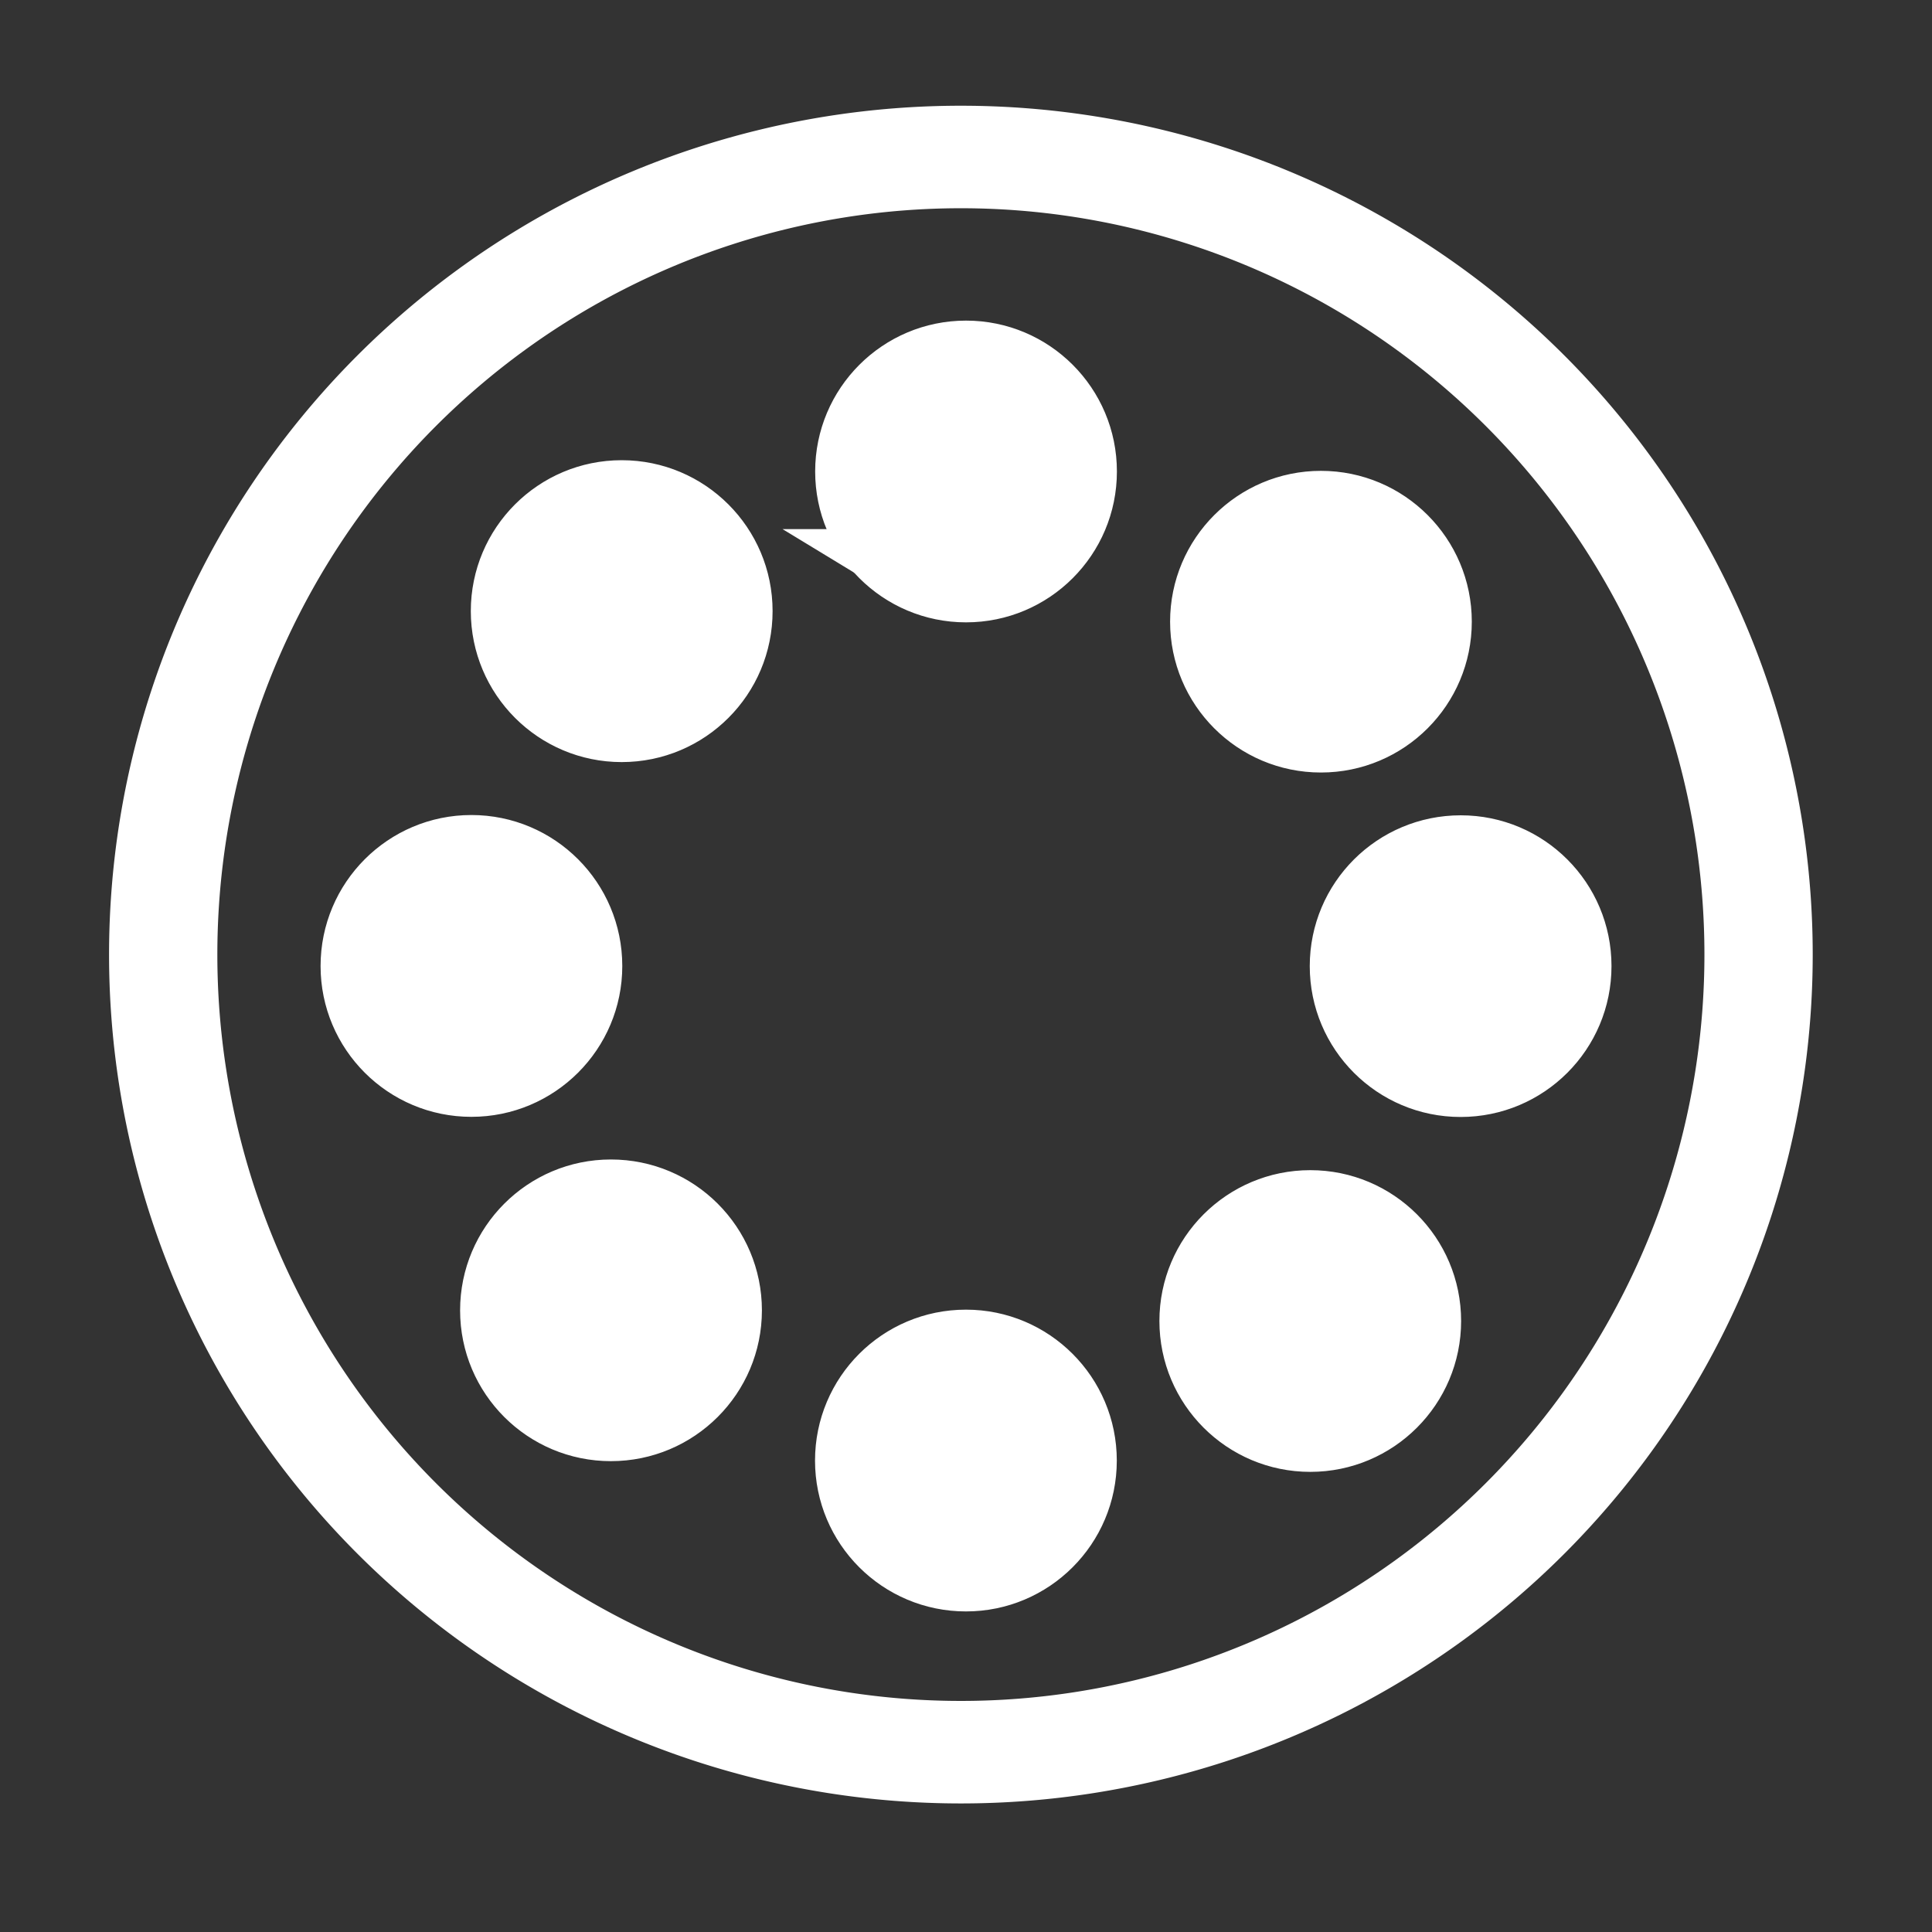 <?xml version="1.0" encoding="UTF-8" standalone="no"?>
<svg xmlns:dc="http://purl.org/dc/elements/1.1/" xmlns:cc="http://creativecommons.org/ns#" xmlns:rdf="http://www.w3.org/1999/02/22-rdf-syntax-ns#" xmlns:svg="http://www.w3.org/2000/svg" xmlns="http://www.w3.org/2000/svg" xmlns:sodipodi="http://sodipodi.sourceforge.net/DTD/sodipodi-0.dtd" xmlns:inkscape="http://www.inkscape.org/namespaces/inkscape" enable-background="new 0 0 55 55" height="55px" version="1.1" viewBox="0 0 55 55" width="55px" x="0px" xml:space="preserve" y="0px" id="svg2" inkscape:version="0.48.4 r9939" sodipodi:docname="view-neighborhood.svg"><rect x="0" y="0" width="55" height="55" fill="#333333" stroke="none"/><defs id="defs8">
	
</defs><sodipodi:namedview pagecolor="#ffffff" bordercolor="#666666" borderopacity="1" objecttolerance="10" gridtolerance="10" guidetolerance="10" inkscape:pageopacity="0" inkscape:pageshadow="2" inkscape:window-width="1600" inkscape:window-height="837" id="namedview6" showgrid="false" inkscape:zoom="4.2909091" inkscape:cx="-12.584746" inkscape:cy="27.5" inkscape:window-x="-8" inkscape:window-y="-8" inkscape:window-maximized="1" inkscape:current-layer="svg2"/><g display="block" id="zoom-neighborhood" style="fill:none;display:block;stroke:#ffffff"><path d="M 27.5,5 C 15.074,5 5,15.074 5,27.5 5,39.927 15.074,50 27.5,50 39.927,50 50,39.927 50,27.5 50,15.074 39.927,5 27.5,5 z m 10.104,8.904 c 2.096,0 3.795,1.699 3.795,3.794 0,2.096 -1.699,3.794 -3.795,3.794 -2.096,0 -3.794,-1.699 -3.794,-3.794 0,-2.095 1.7,-3.794 3.794,-3.794 z M 9.626,27.501 c 0,-2.099 1.7,-3.799 3.793,-3.799 2.097,0 3.796,1.7 3.796,3.799 0,2.095 -1.7,3.793 -3.796,3.793 -2.095,0 -3.793,-1.698 -3.793,-3.793 z m 7.765,13.595 c -2.093,0 -3.793,-1.695 -3.793,-3.792 0,-2.099 1.701,-3.796 3.793,-3.796 2.099,0 3.799,1.696 3.799,3.796 -0.001,2.095 -1.701,3.792 -3.799,3.792 z m 0.307,-19.901 c -2.094,0 -3.795,-1.7 -3.795,-3.799 0,-2.096 1.7,-3.795 3.795,-3.795 2.099,0 3.796,1.701 3.796,3.795 0.001,2.099 -1.696,3.799 -3.796,3.799 z m 9.801,24.179 c -2.1,0 -3.797,-1.7 -3.797,-3.794 0,-2.098 1.696,-3.797 3.797,-3.797 2.095,0 3.794,1.699 3.794,3.797 0,2.096 -1.699,3.794 -3.794,3.794 z m 0.002,-28.157 c -2.096,0 -3.795,-1.699 -3.795,-3.795 0,-2.096 1.699,-3.795 3.795,-3.795 2.097,0 3.795,1.699 3.795,3.795 0,2.096 -1.698,3.795 -3.795,3.795 z m 9.8,24.184 c -2.096,0 -3.795,-1.699 -3.795,-3.795 0,-2.096 1.699,-3.794 3.795,-3.794 2.096,0 3.794,1.698 3.794,3.794 0,2.096 -1.699,3.795 -3.794,3.795 z m 4.28,-10.103 c -2.096,0 -3.795,-1.698 -3.795,-3.795 0,-2.096 1.699,-3.793 3.799,-3.793 2.094,0 3.791,1.697 3.791,3.793 0,2.097 -1.697,3.795 -3.795,3.795 z" id="zoom-neighborhood_3_" style="fill:none;stroke:#ffffff" inkscape:connector-curvature="0"/></g><path style="fill:#ffffff;fill-opacity:1;stroke:#ffffff;stroke-width:2.057;stroke-miterlimit:4;stroke-opacity:1;stroke-dasharray:none;stroke-dashoffset:0" d="m 16.547,20.344 c -0.653,-0.238 -1.62,-1.308 -1.872,-2.073 -0.546,-1.654 0.668,-3.619 2.441,-3.951 2,-0.375 3.696,1.114 3.667,3.219 -0.015,1.09 -0.501,1.899 -1.51,2.514 -0.709,0.432 -1.969,0.567 -2.726,0.292 z" id="path2999" inkscape:connector-curvature="0"/><path style="fill:#ffffff;fill-opacity:1;stroke:#ffffff;stroke-width:2.057;stroke-miterlimit:4;stroke-opacity:1;stroke-dasharray:none;stroke-dashoffset:0" d="m 25.94,16.091 c -1.047,-0.638 -1.547,-1.508 -1.547,-2.69 0,-3.065 3.904,-4.218 5.751,-1.699 0.585,0.798 0.616,2.477 0.062,3.323 -0.944,1.441 -2.865,1.921 -4.267,1.066 z" id="path3001" inkscape:connector-curvature="0"/><path style="fill:#ffffff;fill-opacity:1;stroke:#ffffff;stroke-width:2.057;stroke-miterlimit:4;stroke-opacity:1;stroke-dasharray:none;stroke-dashoffset:0" d="m 36.871,20.728 c -2.043,-0.438 -3.023,-2.912 -1.852,-4.671 1.164,-1.748 3.315,-2.003 4.756,-0.564 2.228,2.225 0.19,5.9 -2.904,5.236 z" id="path3003" inkscape:connector-curvature="0"/><path style="fill:#ffffff;fill-opacity:1;stroke:#ffffff;stroke-width:2.057;stroke-miterlimit:4;stroke-opacity:1;stroke-dasharray:none;stroke-dashoffset:0" d="m 40.701,30.523 c -2.559,-0.767 -3.001,-4.238 -0.728,-5.727 0.923,-0.605 2.523,-0.497 3.482,0.234 2.005,1.53 1.408,4.824 -0.995,5.492 -0.969,0.269 -0.865,0.269 -1.758,0.002 l 0,7e-6 z" id="path3007" inkscape:connector-curvature="0"/><path style="fill:#ffffff;fill-opacity:1;stroke:#ffffff;stroke-width:2.057;stroke-miterlimit:4;stroke-opacity:1;stroke-dasharray:none;stroke-dashoffset:0" d="m 35.982,40.463 c -1.581,-0.715 -2.306,-3.067 -1.381,-4.479 1.722,-2.628 5.794,-1.465 5.794,1.654 0,1.672 -1.095,2.862 -2.807,3.054 -0.486,0.054 -1.208,-0.049 -1.606,-0.228 l 0,0 z" id="path3009" inkscape:connector-curvature="0"/><path style="fill:#ffffff;fill-opacity:1;stroke:#ffffff;stroke-width:2.057;stroke-miterlimit:4;stroke-opacity:1;stroke-dasharray:none;stroke-dashoffset:0" d="m 26.118,44.338 c -1.16,-0.592 -1.726,-1.48 -1.726,-2.711 0,-3.167 4.064,-4.321 5.814,-1.651 0.948,1.446 0.192,3.76 -1.452,4.447 -1.024,0.428 -1.671,0.407 -2.636,-0.085 l 0,0 z" id="path3011" inkscape:connector-curvature="0"/><path style="fill:#ffffff;fill-opacity:1;stroke:#ffffff;stroke-width:2.057;stroke-miterlimit:4;stroke-opacity:1;stroke-dasharray:none;stroke-dashoffset:0" d="m 16.458,40.318 c -1.966,-0.614 -2.828,-3.155 -1.644,-4.846 0.831,-1.187 3.03,-1.639 4.21,-0.866 0.316,0.207 0.779,0.712 1.029,1.121 1.447,2.374 -0.938,5.42 -3.595,4.591 z" id="path3013" inkscape:connector-curvature="0"/><path style="fill:#ffffff;fill-opacity:1;stroke:#ffffff;stroke-width:2.057;stroke-miterlimit:4;stroke-opacity:1;stroke-dasharray:none;stroke-dashoffset:0" d="m 12.496,30.524 c -2.13,-0.645 -2.873,-3.359 -1.4,-5.11 1.412,-1.678 4.075,-1.297 5.125,0.734 1.209,2.338 -1.182,5.147 -3.725,4.376 z" id="path3015" inkscape:connector-curvature="0"/><path sodipodi:type="arc" style="fill:none;stroke:#ffffff;stroke-width:2.531;stroke-miterlimit:4;stroke-opacity:1;stroke-dasharray:none;stroke-dashoffset:0" id="path2993" sodipodi:cx="-10.021187" sodipodi:cy="19.692797" sodipodi:rx="18.644068" sodipodi:ry="19.692797" d="m 8.623,19.693 a 18.644,19.693 0 1 1 -37.288,0 18.644,19.693 0 1 1 37.288,0 z" transform="matrix(1.218,0,0,1.153,39.56,4.469)"/></svg>